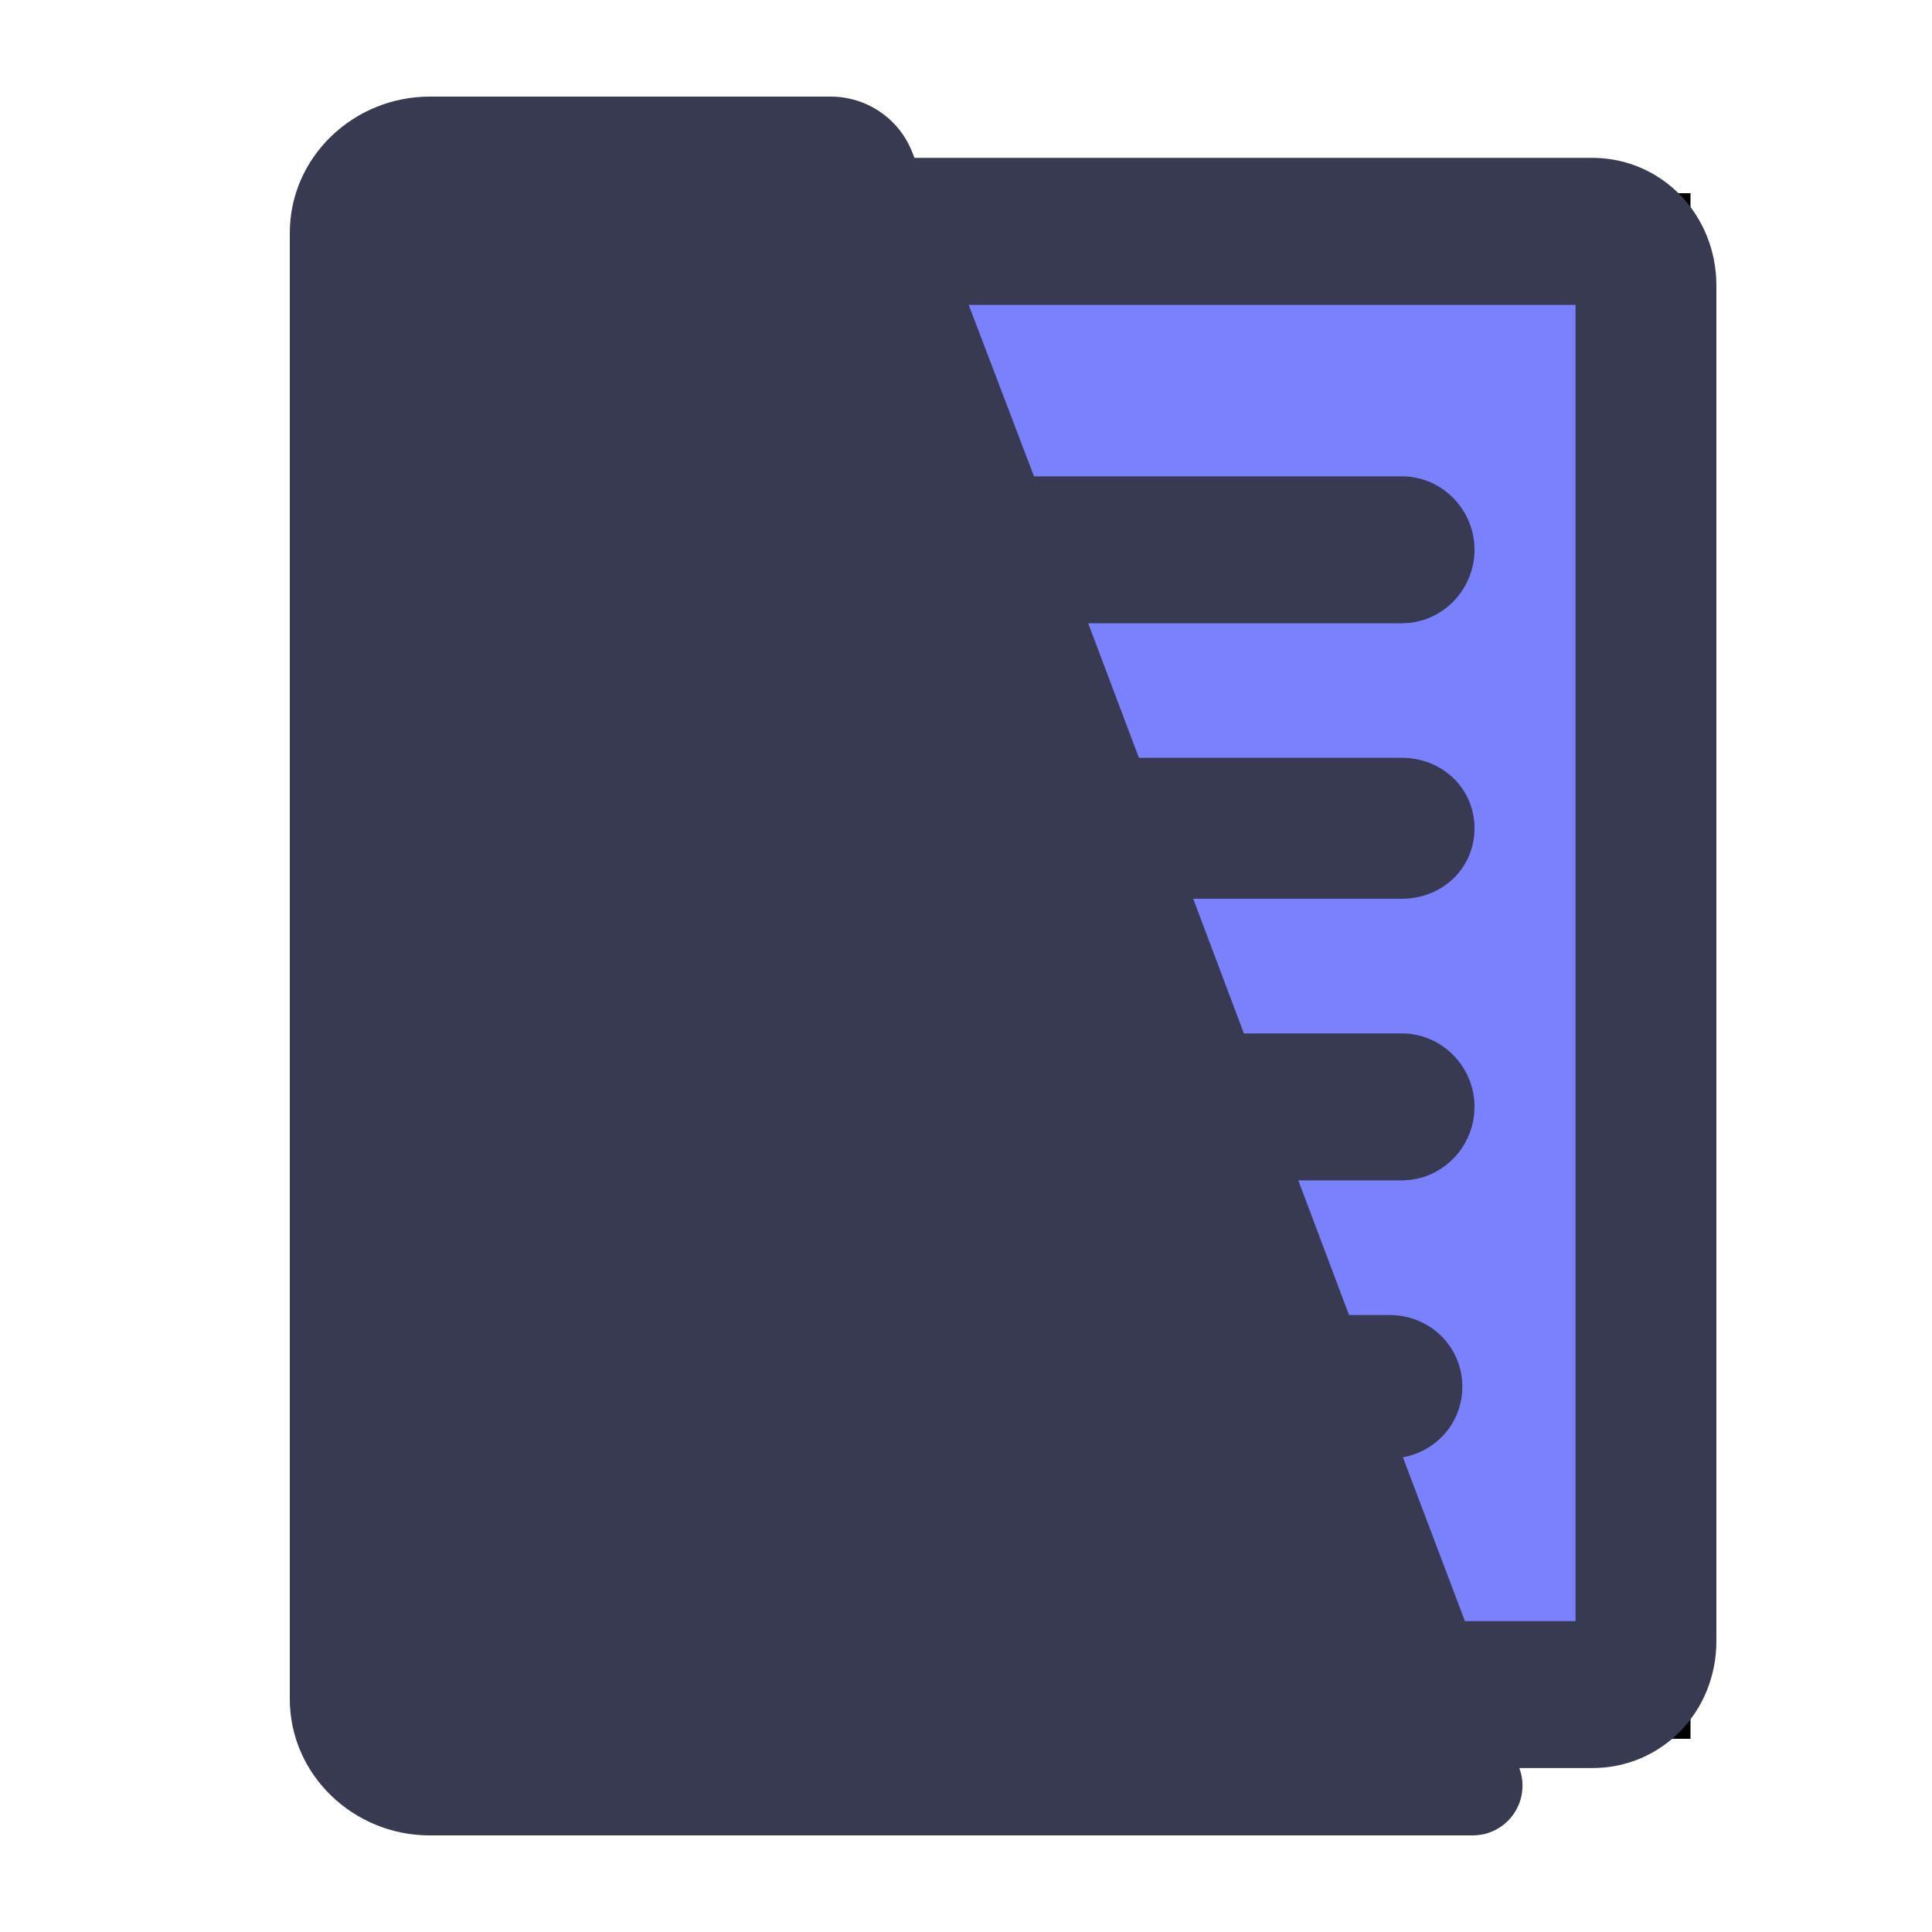 <svg width="20" height="20" viewBox="0 0 20 20" fill="none" xmlns="http://www.w3.org/2000/svg">
<path d="M15.5 2.5H7.5L13.5 17.5H17V2.5H15.5Z" fill="#7A81FD" stroke="black"/>
<path d="M16.48 1.634H9.466L9.445 1.58C9.311 1.231 8.974 1 8.6 1H4.448C3.661 1 3 1.625 3 2.411V17.588C3 18.374 3.661 19 4.448 19H15.246C15.416 19 15.575 18.916 15.67 18.777C15.766 18.638 15.787 18.46 15.728 18.303H16.481C17.209 18.303 17.768 17.715 17.768 16.988V2.954C17.767 2.227 17.207 1.634 16.48 1.634ZM16.31 16.782H15.165L14.523 15.086C14.874 15.022 15.138 14.724 15.138 14.355C15.138 13.939 14.802 13.613 14.384 13.613H13.965L13.44 12.219H14.512C14.928 12.219 15.264 11.874 15.264 11.458C15.264 11.043 14.928 10.698 14.512 10.698H12.877L12.352 9.304H14.512C14.928 9.304 15.264 8.99 15.264 8.575C15.264 8.159 14.928 7.845 14.512 7.845H11.79L11.265 6.452H14.512C14.928 6.452 15.264 6.107 15.264 5.691C15.264 5.276 14.928 4.931 14.512 4.931H10.704L10.028 3.156H16.31L16.31 16.782Z" fill="#383A51"/>
</svg>
